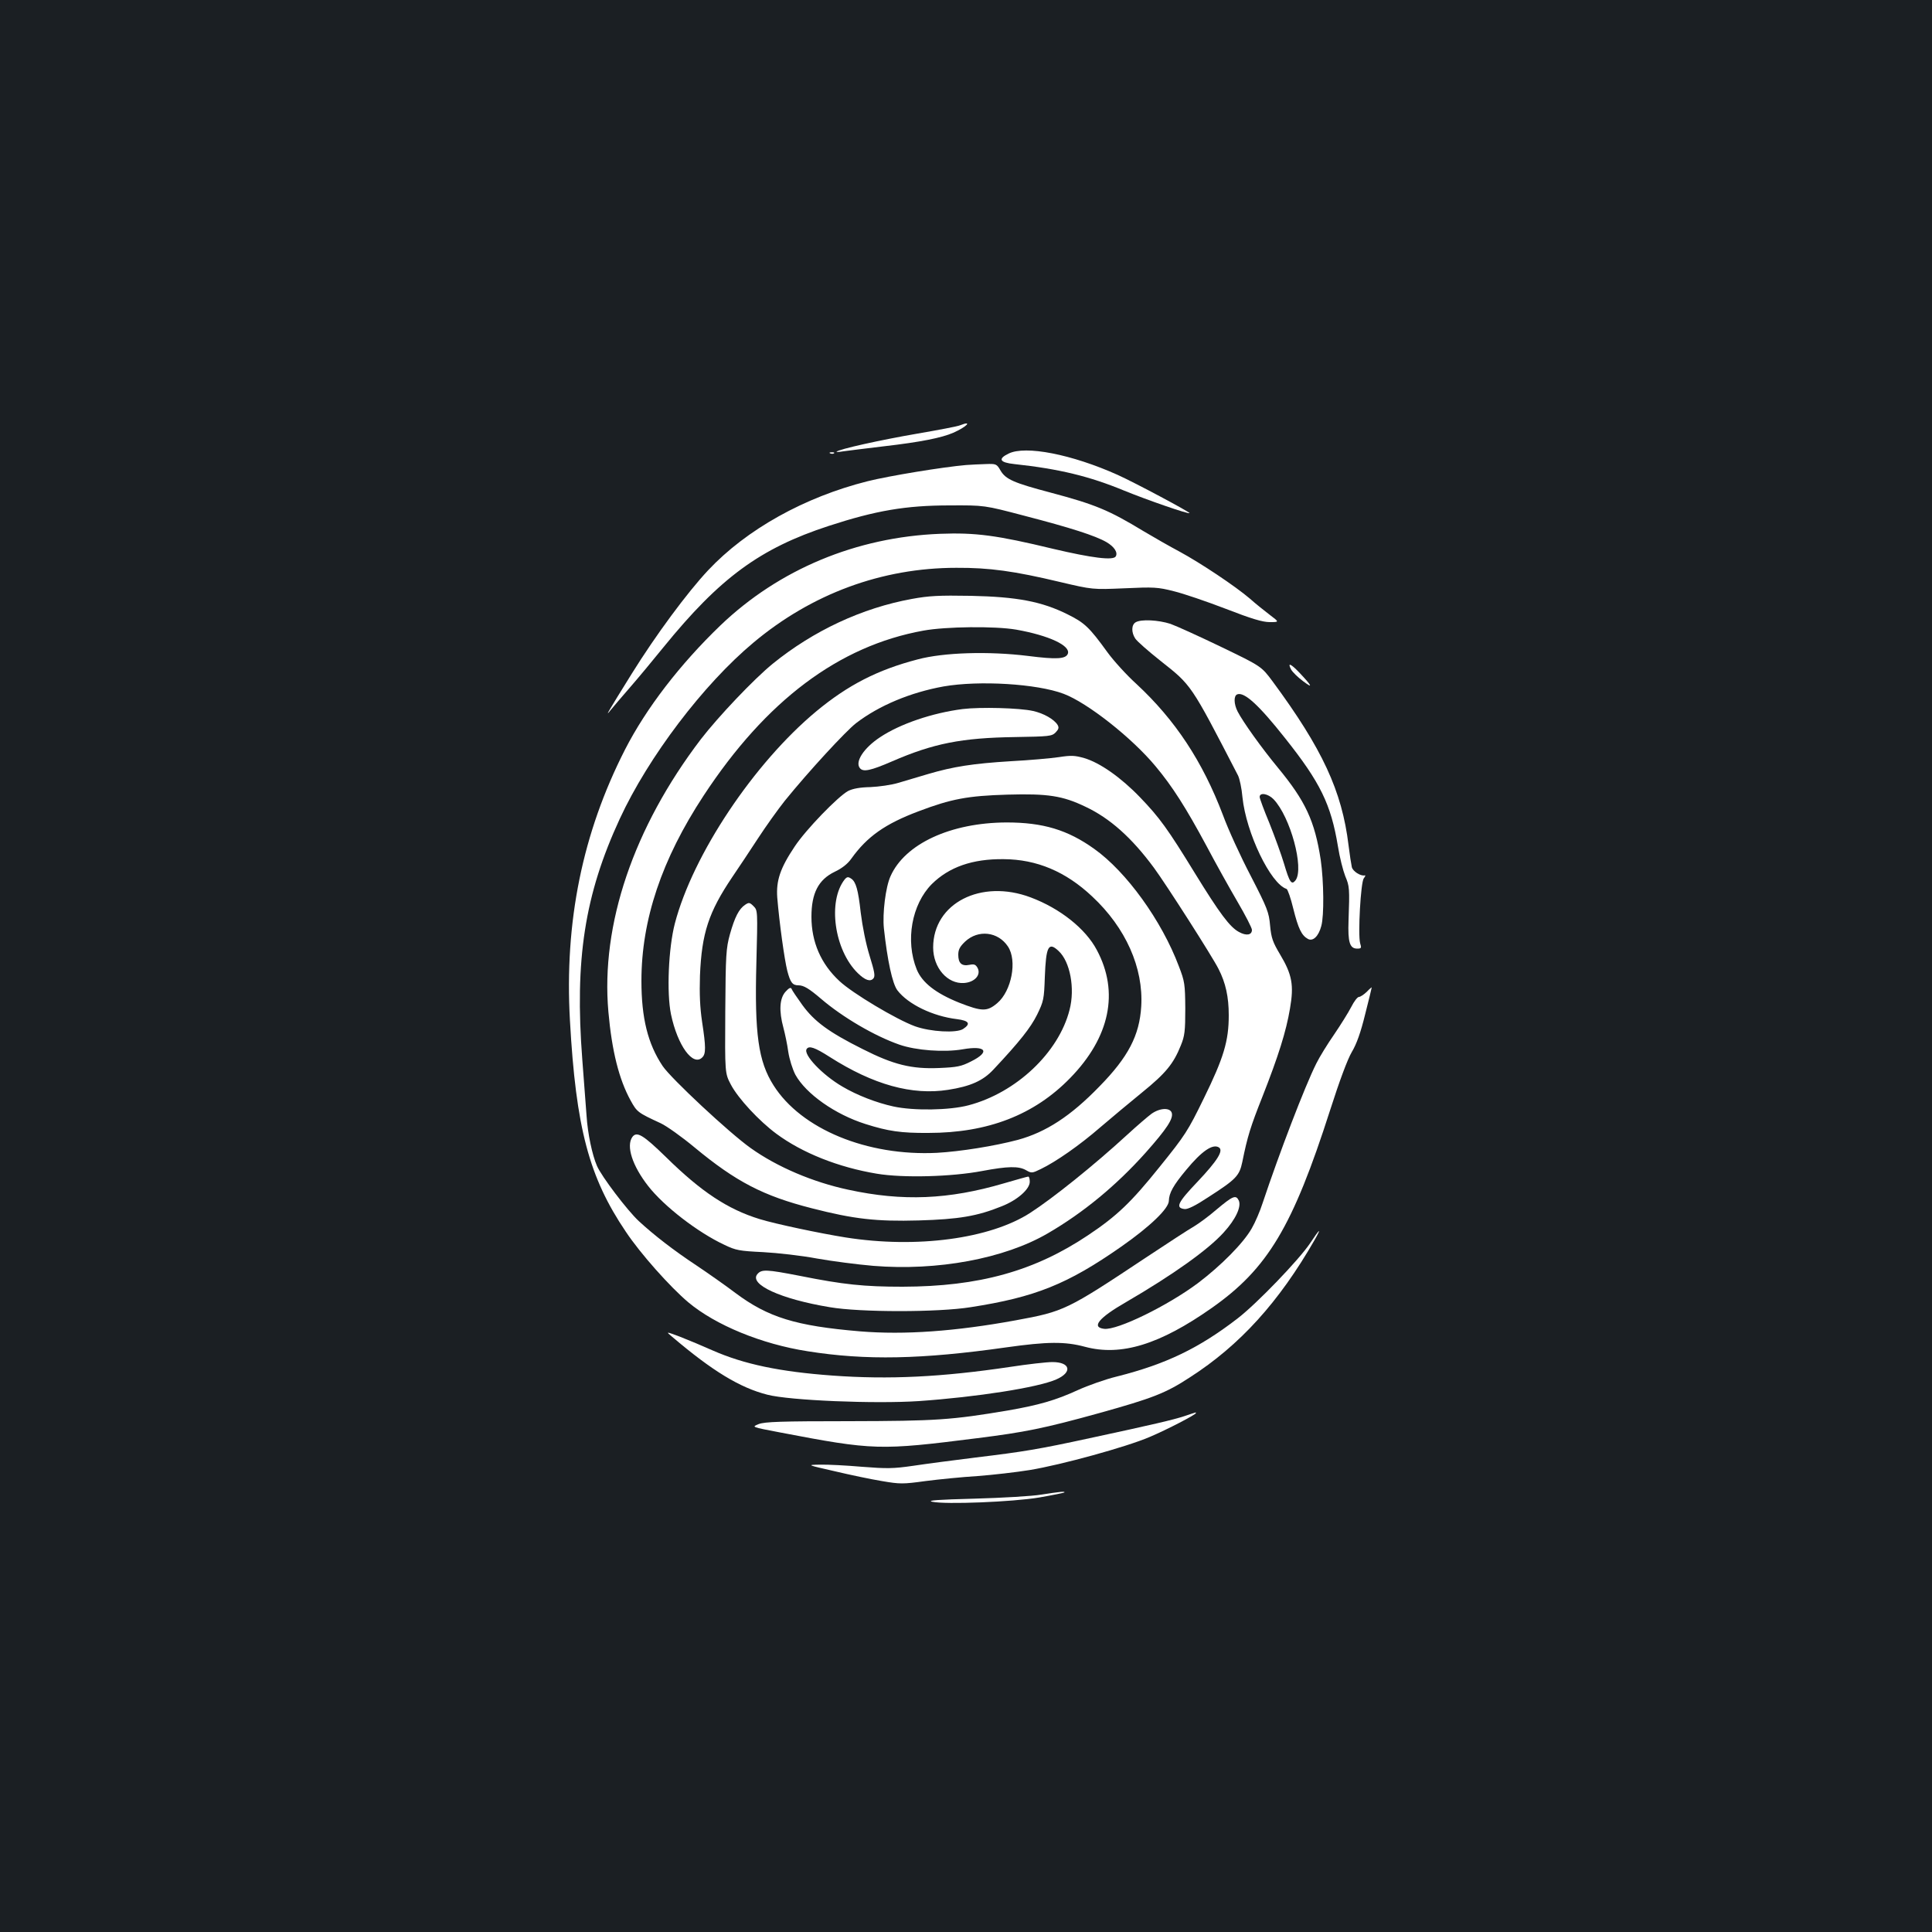 <?xml version="1.0" standalone="no"?>
<!DOCTYPE svg PUBLIC "-//W3C//DTD SVG 20010904//EN"
 "http://www.w3.org/TR/2001/REC-SVG-20010904/DTD/svg10.dtd">
<svg version="1.0" xmlns="http://www.w3.org/2000/svg"
 width="1000pt" height="1000pt" viewBox="0 0 1000 1000"
 preserveAspectRatio="xMidYMid meet">
<rect width="100%" height="100%" fill="#1b1f23"/>
<g transform="translate(0,1000) scale(0.1,-0.1)"
fill="#ffffff" stroke="none">
<path d="M4970 7799 c-13 -6 -115 -25 -225 -44 -186 -32 -404 -80 -415 -93 -3
-2 13 -2 35 2 22 3 117 15 210 26 191 22 299 44 359 70 70 31 102 65 36 39z"/>
<path d="M5220 7652 c-56 -27 -46 -46 30 -54 232 -25 389 -63 570 -138 118
-48 331 -122 337 -116 5 4 -281 157 -372 198 -236 106 -478 154 -565 110z"/>
<path d="M4298 7653 c7 -3 16 -2 19 1 4 3 -2 6 -13 5 -11 0 -14 -3 -6 -6z"/>
<path d="M5000 7593 c-117 -10 -399 -56 -510 -84 -326 -82 -626 -249 -825
-461 -107 -114 -270 -334 -395 -535 -125 -201 -142 -230 -109 -188 13 16 58
69 99 116 41 47 120 142 175 210 291 358 499 511 855 627 242 79 398 106 625
106 180 1 180 1 385 -53 243 -63 370 -104 427 -137 41 -24 60 -54 48 -74 -13
-22 -123 -8 -323 39 -294 71 -403 85 -587 78 -433 -17 -833 -184 -1136 -474
-209 -201 -384 -428 -494 -643 -220 -431 -314 -891 -285 -1402 31 -557 99
-812 289 -1093 75 -113 230 -287 324 -366 141 -118 379 -216 617 -253 301 -48
591 -42 1028 20 213 30 304 31 408 3 187 -50 387 12 656 201 290 204 419 420
613 1025 48 150 90 263 112 300 25 42 46 101 69 195 19 74 34 137 34 139 0 2
-12 -8 -26 -23 -15 -14 -33 -26 -40 -26 -8 0 -26 -24 -40 -52 -15 -29 -55 -93
-89 -143 -34 -49 -76 -117 -92 -150 -59 -117 -193 -468 -277 -720 -14 -44 -40
-104 -57 -133 -43 -76 -158 -192 -278 -283 -158 -118 -418 -245 -486 -237 -68
8 -28 57 113 138 242 141 425 271 506 361 62 68 92 133 78 165 -15 31 -30 25
-117 -48 -38 -33 -90 -71 -115 -86 -25 -14 -137 -87 -250 -162 -408 -271 -422
-278 -673 -324 -312 -57 -575 -76 -806 -57 -332 28 -475 72 -645 199 -50 38
-140 101 -201 142 -118 78 -220 157 -299 230 -59 55 -192 230 -216 285 -25 58
-48 167 -54 260 -3 44 -13 175 -22 290 -40 518 12 854 194 1247 148 320 433
696 692 912 302 253 665 387 1050 387 171 1 300 -17 535 -73 170 -40 170 -40
335 -33 152 7 173 6 255 -15 50 -12 170 -53 269 -91 134 -52 191 -69 228 -69
50 0 50 0 1 37 -26 20 -73 57 -103 84 -76 65 -256 185 -365 244 -49 26 -133
74 -185 105 -181 110 -252 139 -481 200 -193 51 -233 69 -260 114 -20 35 -23
36 -77 34 -32 -1 -77 -3 -102 -5z"/>
<path d="M4720 6900 c-258 -47 -509 -164 -721 -336 -97 -79 -282 -274 -372
-391 -348 -457 -518 -959 -478 -1410 18 -203 55 -350 115 -459 33 -60 37 -63
156 -118 30 -14 109 -70 175 -125 215 -178 356 -251 607 -315 218 -56 334 -69
553 -63 207 6 303 22 429 73 82 32 146 89 146 127 0 15 -3 27 -8 27 -4 0 -61
-16 -126 -35 -286 -84 -524 -94 -805 -33 -183 39 -369 118 -506 216 -110 78
-411 359 -455 424 -77 115 -110 249 -110 441 0 316 105 629 322 959 323 492
700 775 1138 854 115 21 370 24 480 5 169 -30 283 -83 267 -125 -11 -27 -58
-30 -207 -11 -203 25 -436 18 -570 -18 -208 -54 -361 -133 -524 -268 -324
-269 -640 -743 -733 -1099 -33 -127 -43 -358 -20 -470 34 -162 114 -272 162
-223 19 18 19 54 -1 184 -11 75 -14 142 -11 239 9 220 45 329 167 510 32 47
92 137 133 200 41 63 104 151 139 195 123 152 315 360 369 402 120 92 282 159
453 190 184 32 483 14 621 -38 123 -46 354 -228 476 -375 87 -104 157 -214
263 -411 47 -89 120 -220 161 -290 41 -70 75 -136 75 -146 0 -27 -29 -32 -67
-11 -47 25 -100 96 -228 304 -141 230 -183 288 -284 393 -99 103 -209 180
-289 203 -48 14 -68 15 -132 5 -41 -6 -153 -16 -248 -21 -196 -12 -298 -28
-427 -66 -50 -15 -119 -35 -155 -46 -36 -11 -101 -20 -145 -22 -54 -1 -91 -8
-115 -20 -52 -28 -219 -200 -277 -288 -75 -112 -96 -176 -90 -263 11 -133 37
-320 52 -380 16 -61 27 -75 58 -75 27 0 55 -17 117 -70 111 -95 276 -192 405
-237 86 -30 232 -41 329 -24 120 21 143 -13 42 -63 -51 -26 -72 -30 -165 -34
-143 -6 -236 17 -396 98 -176 88 -250 143 -312 228 -28 39 -54 77 -56 84 -4 9
-14 4 -31 -15 -31 -34 -35 -99 -11 -187 8 -30 20 -86 25 -124 6 -39 22 -90 37
-119 55 -99 205 -205 363 -255 117 -37 183 -47 325 -46 308 0 548 93 734 284
206 211 255 445 138 663 -58 110 -190 215 -342 272 -257 97 -505 -30 -505
-259 0 -105 74 -190 160 -184 55 4 89 42 70 78 -10 18 -18 21 -42 16 -40 -8
-58 8 -58 52 0 27 8 42 35 68 68 64 171 52 222 -25 49 -73 19 -230 -55 -293
-53 -45 -79 -44 -197 2 -122 49 -192 104 -220 172 -60 149 -26 337 78 442 89
88 210 131 372 129 171 -1 321 -64 458 -193 174 -162 266 -370 254 -569 -9
-150 -67 -262 -216 -414 -149 -154 -277 -237 -423 -277 -121 -32 -296 -60
-418 -67 -362 -18 -703 123 -846 349 -79 124 -99 267 -89 634 7 271 7 272 -15
294 -19 19 -24 20 -43 7 -32 -21 -54 -64 -79 -153 -20 -73 -22 -105 -24 -399
-2 -320 -2 -320 29 -379 38 -72 146 -188 235 -254 135 -100 322 -174 520 -207
137 -23 388 -16 546 14 133 25 189 26 227 4 28 -16 31 -16 76 6 79 38 202 124
308 216 55 47 153 129 217 181 122 99 162 148 200 243 20 49 23 74 23 191 -1
127 -3 140 -33 218 -89 237 -272 490 -438 608 -138 99 -266 137 -454 137 -290
-1 -527 -111 -601 -279 -25 -55 -42 -192 -34 -269 18 -166 44 -287 70 -321 55
-72 183 -134 308 -149 63 -8 73 -24 32 -51 -34 -22 -168 -15 -249 14 -96 35
-324 171 -391 234 -96 89 -145 202 -145 333 0 122 36 192 121 233 36 17 66 40
85 67 82 115 176 181 349 246 169 64 254 80 460 86 209 6 285 -6 402 -62 128
-60 241 -161 356 -317 62 -84 302 -459 334 -523 37 -72 53 -145 53 -240 0
-133 -26 -220 -129 -430 -83 -170 -96 -190 -229 -355 -147 -183 -220 -253
-368 -352 -280 -188 -567 -267 -962 -268 -200 0 -306 11 -531 56 -175 34 -199
35 -221 9 -44 -53 121 -129 375 -171 157 -27 561 -27 729 0 335 52 501 119
779 313 150 105 247 198 247 238 1 40 23 80 90 160 80 97 137 136 169 116 25
-16 -7 -68 -111 -178 -102 -107 -116 -135 -67 -141 17 -2 56 17 124 62 143 92
160 110 175 181 27 134 43 184 104 338 83 211 123 338 143 457 21 121 11 176
-52 281 -37 62 -45 84 -51 148 -6 69 -14 90 -100 257 -52 99 -117 241 -144
315 -106 279 -247 492 -447 678 -52 47 -119 121 -151 165 -94 130 -119 153
-206 196 -134 67 -263 91 -501 96 -166 3 -218 0 -305 -16z m759 -1822 c60 -55
86 -194 57 -305 -56 -221 -276 -429 -523 -494 -98 -26 -284 -29 -389 -6 -87
19 -188 58 -264 103 -103 60 -203 165 -185 194 12 19 42 9 120 -41 226 -144
426 -199 612 -170 116 18 181 47 235 105 136 145 192 216 226 284 34 70 36 80
40 195 6 159 19 184 71 135z"/>
<path d="M5878 6779 c-22 -13 -23 -52 -2 -84 9 -14 67 -65 130 -115 162 -128
156 -118 402 -594 8 -16 19 -66 23 -113 19 -184 145 -447 228 -474 6 -2 22
-48 35 -102 26 -104 43 -139 76 -157 26 -14 55 14 69 67 15 54 13 231 -3 343
-31 201 -79 304 -222 477 -85 103 -180 236 -208 290 -20 39 -21 82 -2 89 36
14 111 -54 247 -226 183 -230 238 -343 274 -560 9 -58 27 -127 38 -155 22 -52
23 -63 17 -230 -4 -112 6 -145 45 -145 21 0 23 3 15 28 -12 45 3 316 19 336 8
10 10 16 5 15 -21 -5 -62 21 -67 43 -3 13 -11 64 -17 113 -34 281 -136 500
-393 848 -58 78 -58 78 -265 178 -114 55 -233 109 -264 120 -62 20 -152 25
-180 8z m714 -916 c87 -91 159 -357 114 -419 -21 -27 -31 -12 -60 86 -14 47
-48 140 -75 208 -28 67 -51 129 -51 137 0 25 44 17 72 -12z"/>
<path d="M6682 6536 c7 -14 36 -42 63 -62 53 -40 47 -26 -19 44 -45 47 -63 55
-44 18z"/>
<path d="M4983 6330 c-157 -20 -325 -77 -428 -146 -85 -56 -131 -128 -104
-160 17 -21 55 -13 166 35 214 93 360 122 637 126 177 3 190 4 210 24 16 17
18 25 10 39 -18 29 -72 60 -127 72 -70 16 -275 21 -364 10z"/>
<path d="M4372 5448 c-89 -113 -54 -366 68 -485 38 -37 65 -46 81 -27 10 12 5
36 -20 117 -19 61 -37 151 -46 224 -13 118 -25 159 -49 175 -16 11 -22 10 -34
-4z"/>
<path d="M5960 4235 c-19 -14 -75 -62 -125 -108 -172 -158 -384 -328 -503
-405 -208 -134 -587 -185 -955 -127 -132 21 -364 70 -445 95 -166 51 -303 142
-485 321 -118 115 -151 135 -174 104 -33 -47 0 -149 82 -254 82 -105 257 -240
394 -304 60 -29 78 -32 201 -38 74 -4 199 -18 278 -33 79 -14 210 -31 292 -38
332 -27 678 37 903 168 184 107 354 247 507 418 110 124 144 176 135 206 -9
28 -61 26 -105 -5z"/>
<path d="M6781 3565 c-57 -85 -274 -311 -375 -389 -201 -155 -372 -237 -626
-301 -58 -14 -148 -46 -201 -70 -115 -53 -204 -78 -359 -105 -296 -50 -374
-55 -825 -56 -353 0 -437 -3 -468 -15 -38 -15 -38 -15 109 -43 487 -93 516
-94 1022 -30 246 31 343 50 632 130 276 77 344 103 469 185 258 166 460 388
646 712 38 67 26 58 -24 -18z"/>
<path d="M3480 3080 c207 -176 350 -263 492 -299 116 -30 557 -48 784 -33 300
21 615 70 711 112 85 37 74 90 -20 90 -29 0 -127 -11 -218 -25 -356 -53 -628
-66 -919 -45 -275 20 -459 59 -621 130 -52 23 -128 55 -169 71 -75 28 -75 28
-40 -1z"/>
<path d="M6130 2670 c-58 -19 -160 -43 -490 -114 -263 -57 -341 -70 -590 -100
-113 -14 -258 -33 -324 -43 -104 -15 -136 -15 -265 -5 -80 7 -177 12 -216 11
-70 -1 -70 -1 75 -34 80 -19 190 -42 245 -51 94 -16 108 -16 225 0 69 9 190
21 270 26 80 6 201 20 269 31 165 27 502 120 621 171 92 39 240 116 240 124 0
2 -1 4 -2 3 -2 0 -28 -9 -58 -19z"/>
<path d="M5390 2264 c-47 -8 -202 -17 -345 -21 -191 -5 -249 -9 -220 -16 69
-15 416 -1 554 22 69 12 127 24 130 26 6 7 -22 4 -119 -11z"/>
</g>
</svg>
